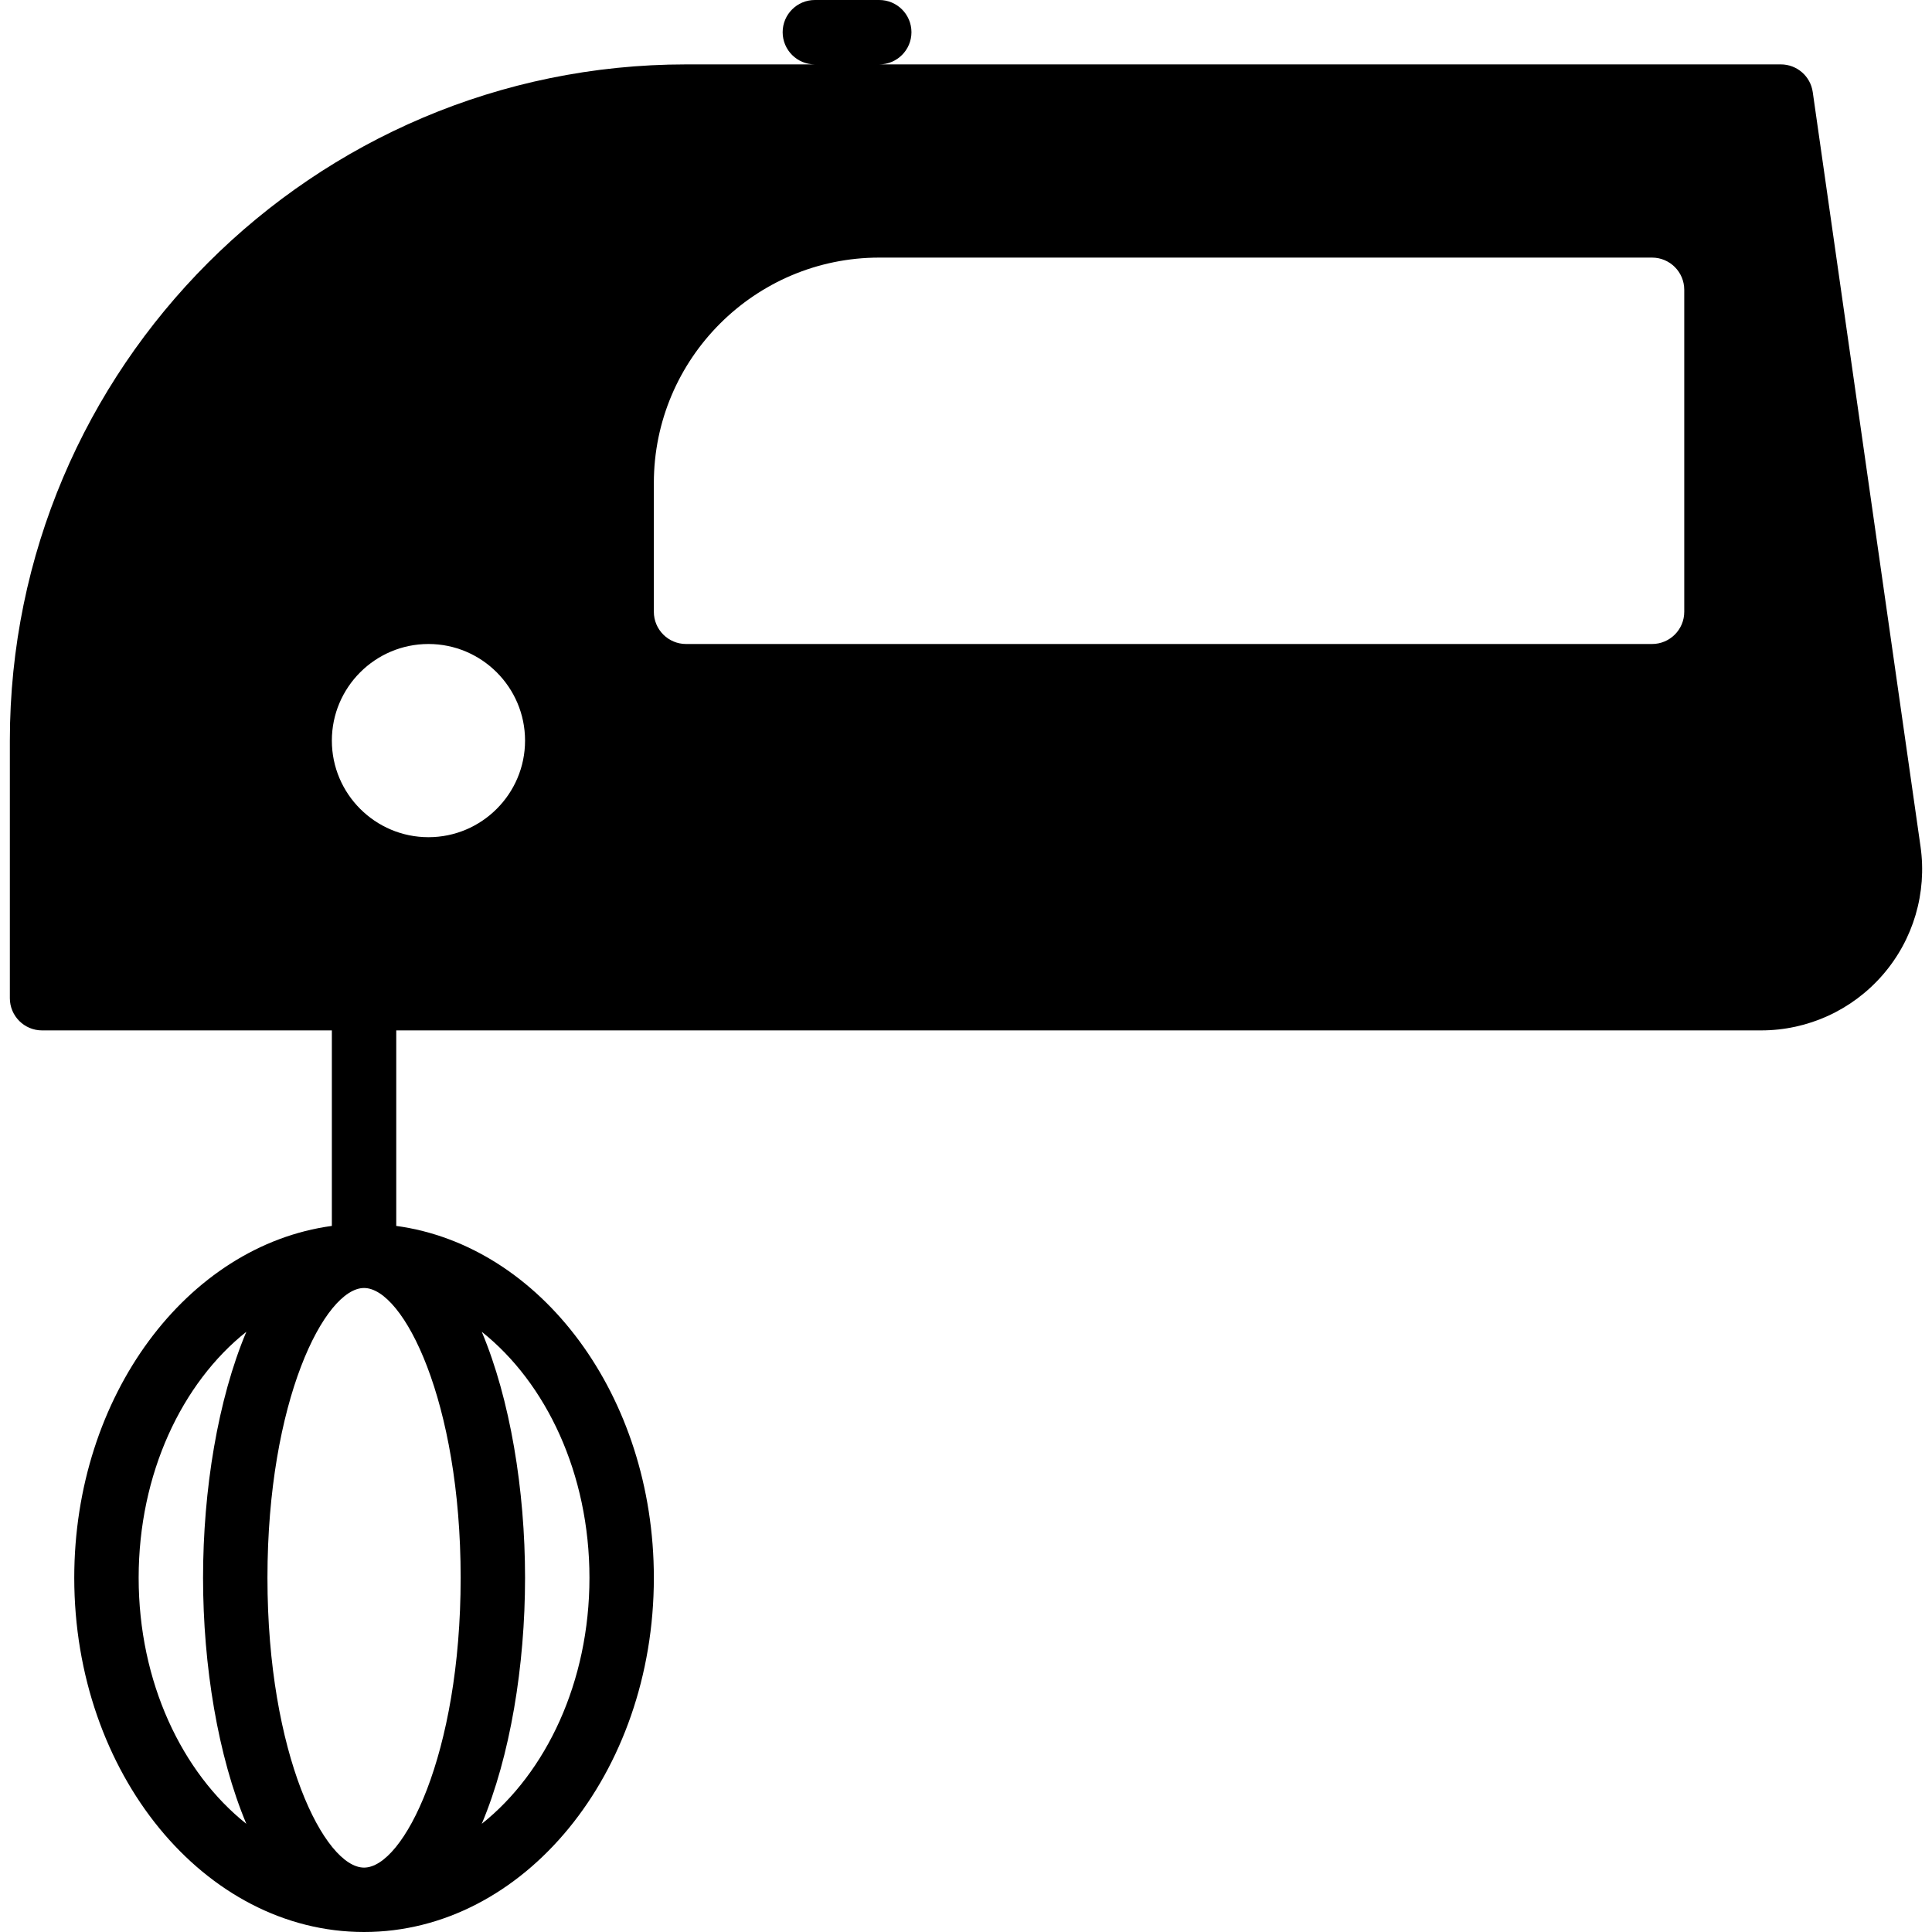 <?xml version="1.0" encoding="iso-8859-1"?>
<!-- Generator: Adobe Illustrator 19.0.0, SVG Export Plug-In . SVG Version: 6.00 Build 0)  -->
<svg version="1.1" id="Layer_1" xmlns="http://www.w3.org/2000/svg" xmlns:xlink="http://www.w3.org/1999/xlink" x="0px" y="0px"
	 viewBox="0 0 30 30" style="enable-background:new 0 0 30 30;" xml:space="preserve">
<g>
	<g>
		<path d="M29.822,13.146L28.148,1.429C28.113,1.183,27.902,1,27.653,1h-14c0.276,0,0.5-0.224,0.5-0.5S13.929,0,13.653,0h-1
			c-0.276,0-0.5,0.224-0.5,0.5s0.224,0.5,0.5,0.5h-2c-5.79,0-10.5,4.71-10.5,10.5v4c0,0.276,0.224,0.5,0.5,0.5h4.5v3.036
			c-2.247,0.305-4,2.638-4,5.464c0,3.033,2.019,5.5,4.5,5.5c2.481,0,4.5-2.467,4.5-5.5c0-2.826-1.753-5.159-4-5.464V16h21.194
			c0.725,0,1.413-0.314,1.888-0.862C29.711,14.59,29.924,13.865,29.822,13.146z M3.825,28.32c-0.999-0.794-1.672-2.202-1.672-3.82
			s0.673-3.026,1.672-3.82c-0.442,1.05-0.672,2.455-0.672,3.82S3.384,27.27,3.825,28.32z M7.481,20.68
			c0.999,0.794,1.672,2.202,1.672,3.82s-0.673,3.026-1.672,3.82c0.442-1.05,0.672-2.455,0.672-3.82S7.922,21.73,7.481,20.68z
			 M7.153,24.5c0,2.747-0.889,4.5-1.5,4.5c-0.611,0-1.5-1.753-1.5-4.5s0.889-4.5,1.5-4.5C6.264,20,7.153,21.753,7.153,24.5z
			 M6.653,13c-0.827,0-1.5-0.673-1.5-1.5c0-0.827,0.673-1.5,1.5-1.5c0.827,0,1.5,0.673,1.5,1.5C8.153,12.327,7.48,13,6.653,13z
			 M26.153,9.5c0,0.276-0.224,0.5-0.5,0.5h-15c-0.276,0-0.5-0.224-0.5-0.5v-2c0-1.93,1.57-3.5,3.5-3.5h12c0.276,0,0.5,0.224,0.5,0.5
			V9.5z"/>
	</g>
</g>
</svg>
